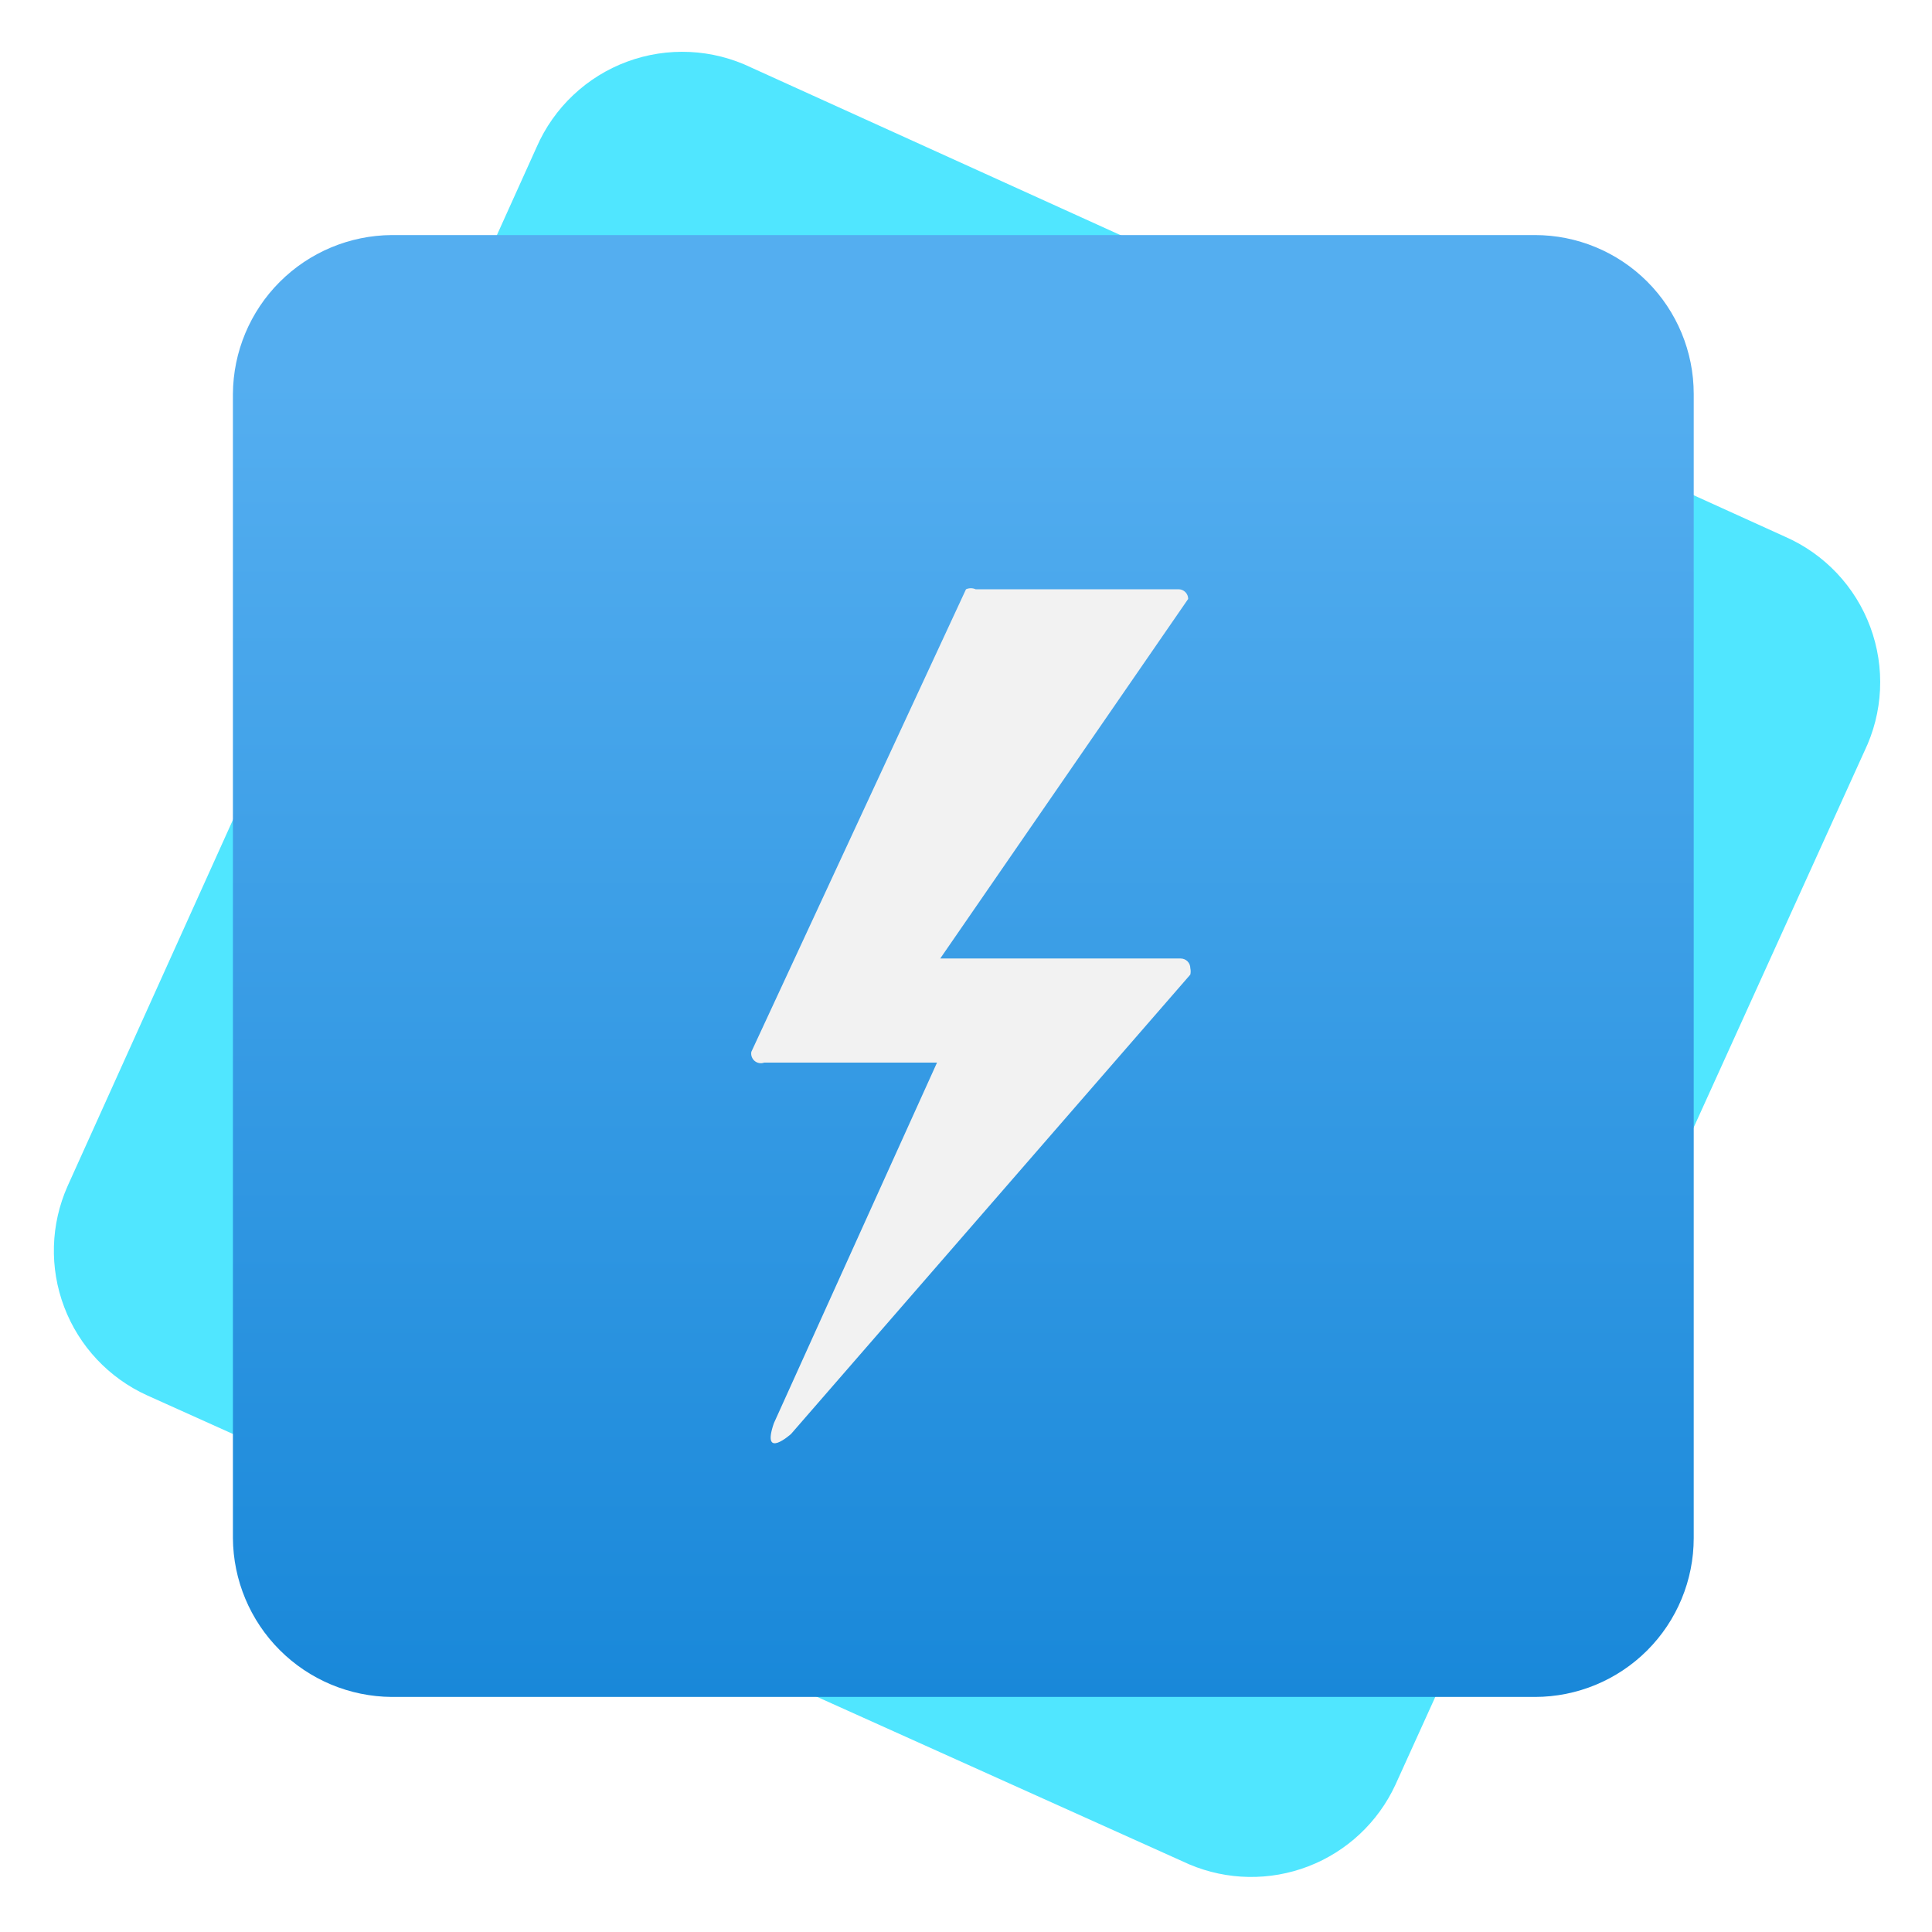 <svg xmlns:xlink="http://www.w3.org/1999/xlink" aria-hidden="false" aria-labelledby="svg-title-DataLake-67c1e429-4991-4f9d-9929-3d5a24deb599" id="svg-DataLake-67c1e429-4991-4f9d-9929-3d5a24deb599" viewBox="0 0 120 120" xmlns="http://www.w3.org/2000/svg" data-slug-id="data-lake" role="img" width="256"  height="256" ><title id="svg-title-DataLake-67c1e429-4991-4f9d-9929-3d5a24deb599">Data Lake Analytics</title><defs><linearGradient id="svg-gradient1-DataLake-67c1e429-4991-4f9d-9929-3d5a24deb599" x1="59.867" y1="105.4" x2="59.867" y2="14.6" gradientUnits="userSpaceOnUse"><stop stop-color="#1988D9"></stop><stop offset="0.9" stop-color="#54AEF0"></stop></linearGradient><linearGradient id="svg-gradient1-DataLake-67c1e429-4991-4f9d-9929-3d5a24deb599" x1="59.867" y1="105.4" x2="59.867" y2="14.6" gradientUnits="userSpaceOnUse"><stop stop-color="#1988D9"></stop><stop offset="0.9" stop-color="#54AEF0"></stop></linearGradient></defs><path d="M73.867 115.799L9.133 86.666C6.762 85.589 4.912 83.618 3.988 81.183C3.063 78.747 3.14 76.045 4.2 73.666L33.333 9.133C33.865 7.916 34.636 6.82 35.602 5.909C36.567 4.998 37.706 4.29 38.951 3.83C40.196 3.369 41.52 3.165 42.846 3.228C44.172 3.292 45.471 3.622 46.667 4.199L110.867 33.333C112.083 33.864 113.179 34.636 114.091 35.601C115.002 36.566 115.709 37.705 116.169 38.95C116.63 40.195 116.835 41.52 116.771 42.846C116.708 44.171 116.377 45.471 115.8 46.666L86.667 110.866C85.59 113.188 83.653 115.001 81.264 115.921C78.876 116.842 76.223 116.798 73.867 115.799Z" fill="#50E6FF"></path><path d="M95.334 105.4H24.334C21.722 105.382 19.223 104.337 17.376 102.49C15.529 100.644 14.484 98.144 14.467 95.533V24.466C14.484 21.855 15.529 19.355 17.376 17.509C19.223 15.662 21.722 14.617 24.334 14.6H95.334C97.95 14.6 100.46 15.639 102.31 17.489C104.161 19.34 105.2 21.849 105.2 24.466V95.533C105.2 98.15 104.161 100.659 102.31 102.51C100.46 104.36 97.95 105.4 95.334 105.4Z" fill="url(&quot;#svg-gradient1-DataLake-67c1e429-4991-4f9d-9929-3d5a24deb599&quot;)"></path><path d="M58.2 66H47.466C47.367 66.037 47.26 66.047 47.156 66.029C47.052 66.011 46.954 65.966 46.873 65.899C46.792 65.831 46.73 65.743 46.694 65.644C46.657 65.545 46.648 65.438 46.666 65.334L60 36.6C60.094 36.558 60.196 36.536 60.3 36.536C60.403 36.536 60.505 36.558 60.6 36.6H73.2C73.359 36.6 73.511 36.663 73.624 36.776C73.737 36.889 73.8 37.041 73.8 37.2L58.4 59.534H73.333C73.492 59.534 73.645 59.597 73.757 59.709C73.87 59.822 73.933 59.974 73.933 60.134C73.962 60.265 73.962 60.402 73.933 60.534L49.133 89.067C49.133 89.067 47.266 90.734 48.066 88.4L58.2 66Z" fill="#F2F2F2"></path></svg>